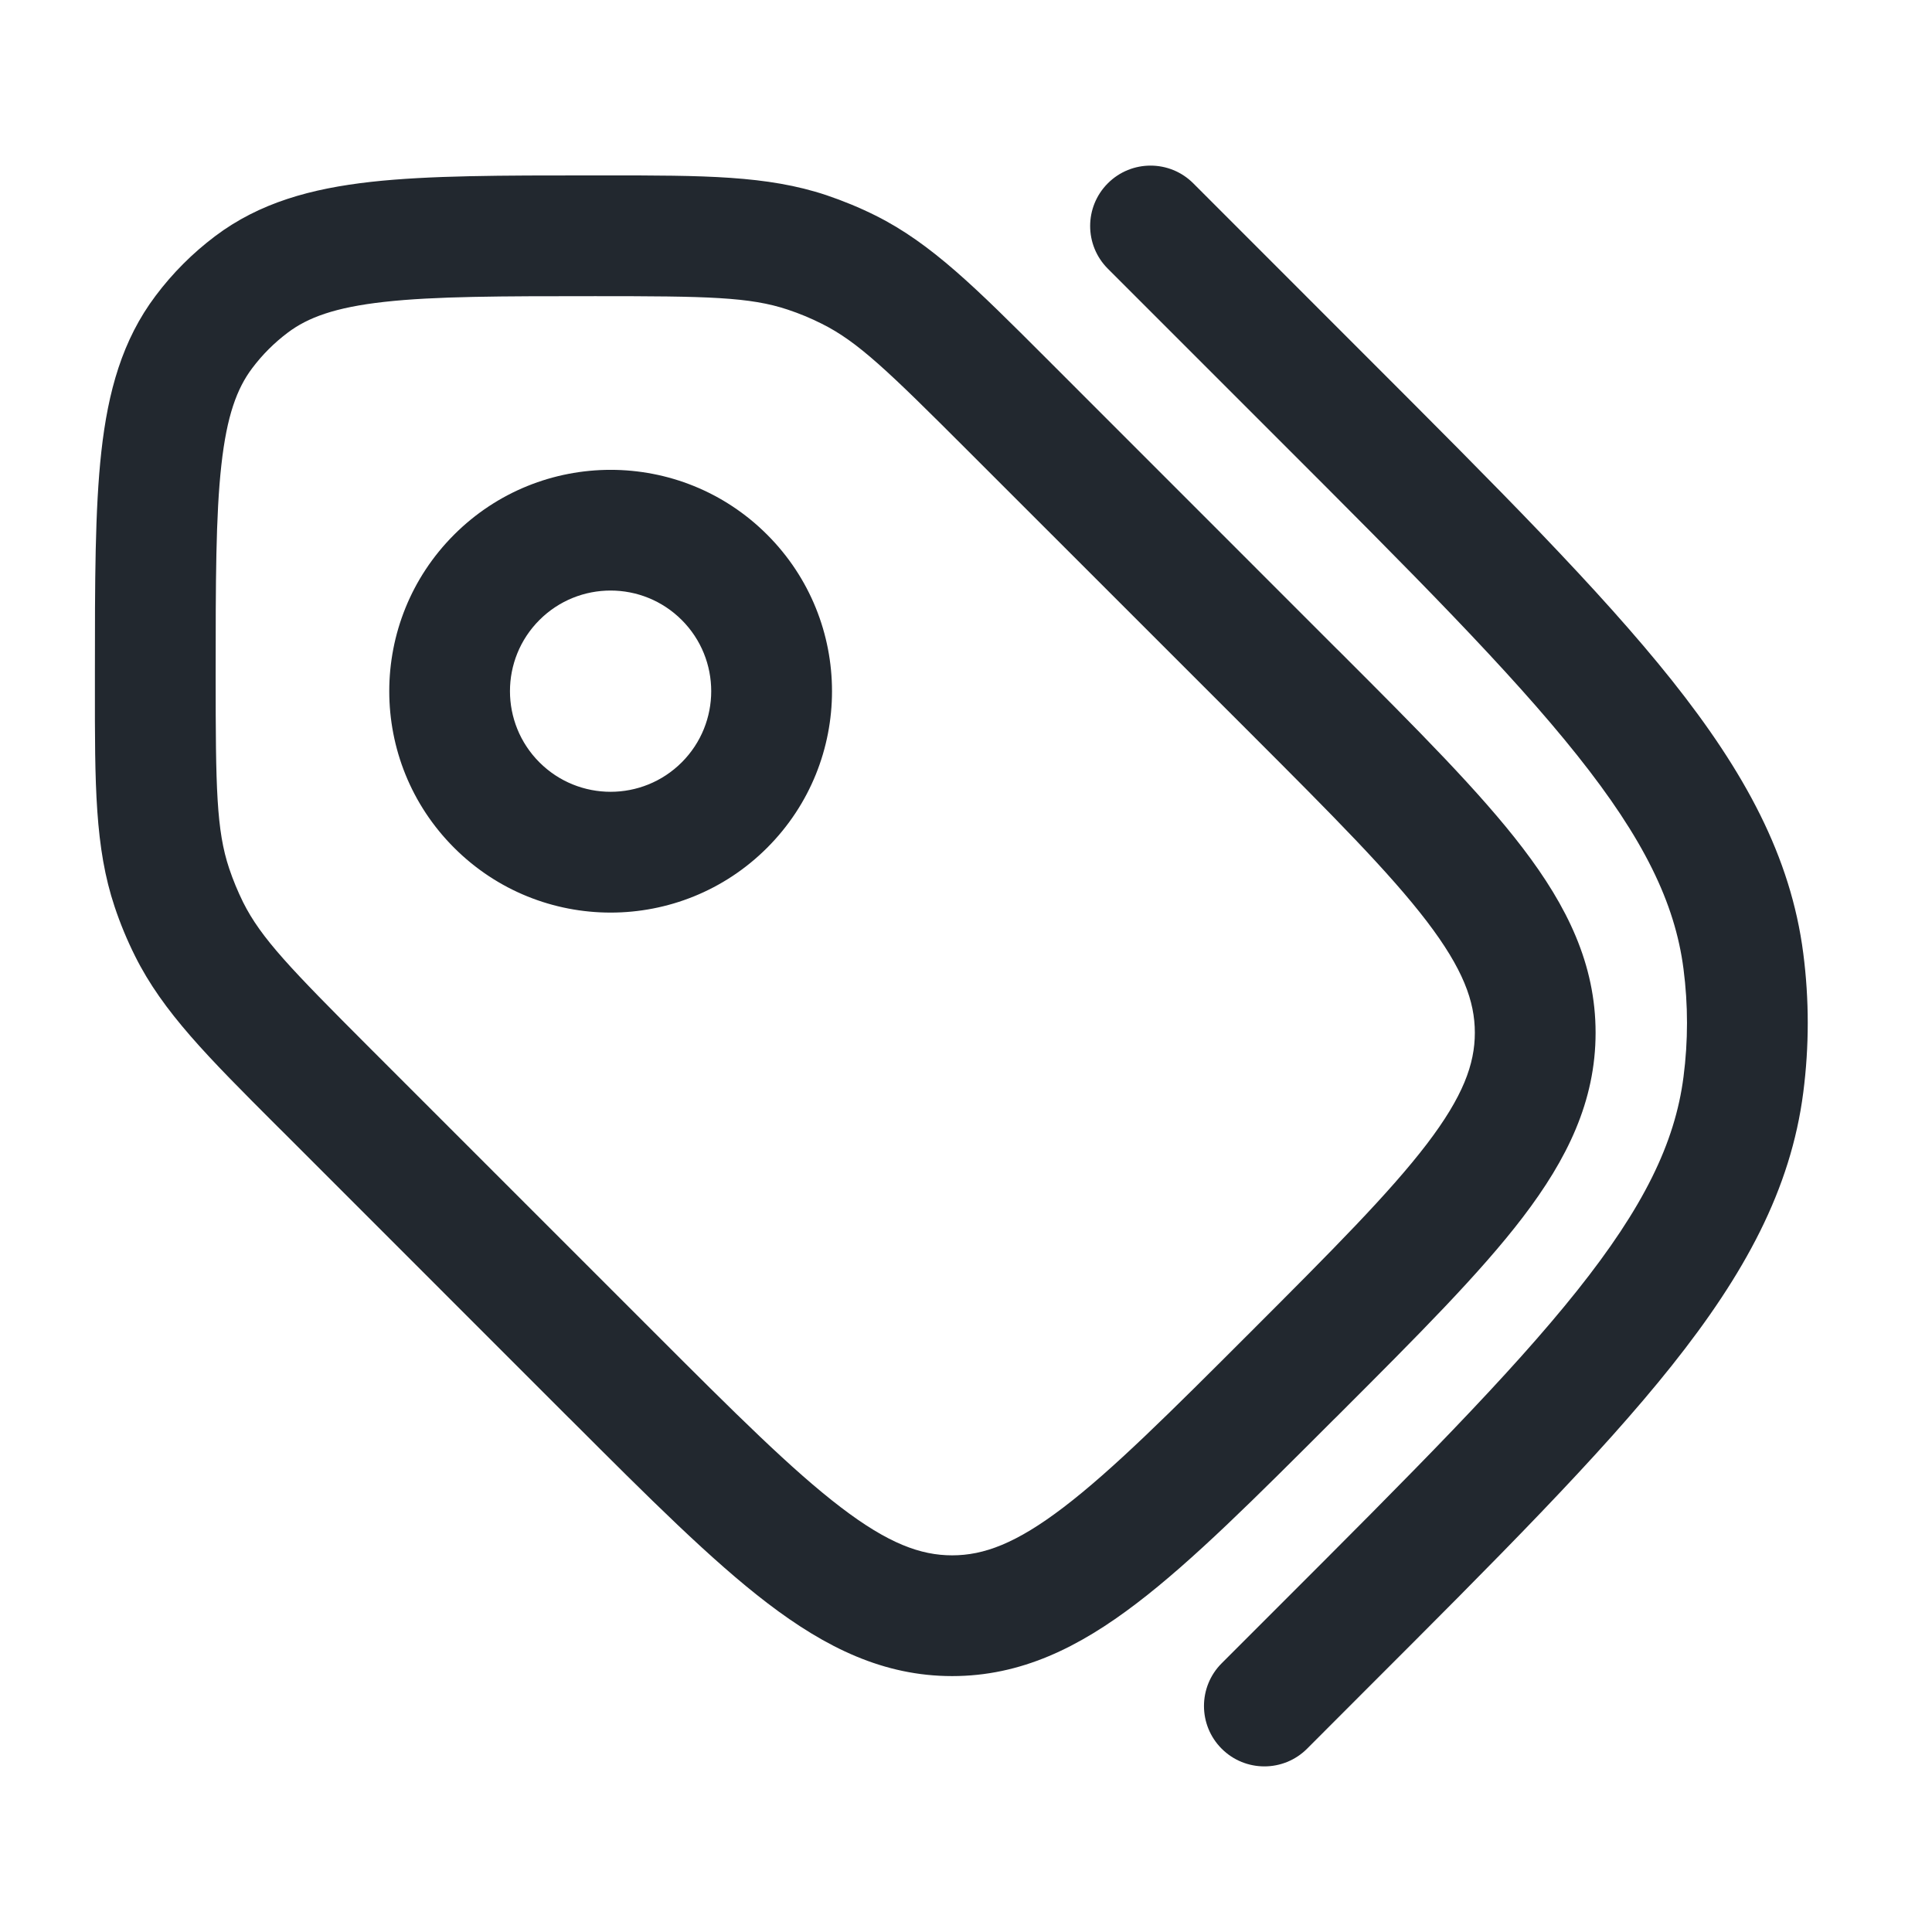 <svg width="24" height="24" viewBox="0 0 24 24" fill="none" xmlns="http://www.w3.org/2000/svg">
<path fill-rule="evenodd" clip-rule="evenodd" d="M13.762 2.277C14.055 1.984 14.53 1.984 14.823 2.277L16.929 4.384L16.963 4.418L16.963 4.418L16.963 4.418C18.6 6.055 19.874 7.329 20.766 8.448C21.673 9.588 22.246 10.639 22.401 11.844C22.475 12.417 22.475 12.997 22.401 13.57C22.246 14.776 21.673 15.827 20.766 16.966C19.874 18.086 18.6 19.36 16.963 20.996L16.929 21.03L16.237 21.723C15.944 22.016 15.469 22.016 15.176 21.723C14.883 21.43 14.883 20.955 15.176 20.662L15.868 19.97C17.547 18.292 18.76 17.077 19.593 16.031C20.416 14.998 20.807 14.201 20.913 13.378C20.971 12.933 20.971 12.482 20.913 12.036C20.807 11.213 20.416 10.416 19.593 9.383C18.76 8.337 17.547 7.122 15.868 5.444L13.762 3.338C13.469 3.045 13.469 2.57 13.762 2.277ZM3.575 4.132C3.407 4.258 3.258 4.407 3.132 4.575C2.944 4.825 2.818 5.163 2.75 5.776C2.68 6.403 2.679 7.222 2.679 8.395C2.679 9.787 2.688 10.314 2.847 10.789C2.895 10.932 2.953 11.072 3.02 11.208C3.244 11.656 3.61 12.034 4.594 13.019L8.116 16.541C9.131 17.556 9.84 18.263 10.446 18.725C11.034 19.174 11.437 19.321 11.828 19.321C12.22 19.321 12.622 19.174 13.211 18.725C13.817 18.263 14.526 17.556 15.541 16.541C16.556 15.526 17.262 14.817 17.725 14.211C18.174 13.622 18.321 13.22 18.321 12.829C18.321 12.437 18.174 12.035 17.725 11.446C17.262 10.84 16.556 10.131 15.541 9.116L12.018 5.594C11.034 4.61 10.656 4.244 10.207 4.021C10.072 3.953 9.932 3.895 9.788 3.847C9.313 3.688 8.787 3.679 7.395 3.679C6.221 3.679 5.403 3.68 4.775 3.75C4.163 3.818 3.824 3.944 3.575 4.132ZM1.934 3.673C2.144 3.393 2.393 3.144 2.672 2.934C3.224 2.518 3.865 2.342 4.61 2.259C5.33 2.179 6.232 2.179 7.351 2.179H7.395L7.523 2.179C8.742 2.179 9.529 2.179 10.264 2.424C10.474 2.495 10.679 2.579 10.877 2.678C11.57 3.024 12.127 3.581 12.989 4.443L12.989 4.443L12.989 4.443L13.079 4.533L16.601 8.056L16.64 8.094L16.64 8.094C17.607 9.061 18.387 9.841 18.917 10.536C19.468 11.258 19.821 11.977 19.821 12.829C19.821 13.68 19.468 14.399 18.917 15.121C18.387 15.816 17.607 16.596 16.64 17.563L16.64 17.563L16.64 17.563L16.601 17.602L16.562 17.64C15.595 18.607 14.816 19.387 14.12 19.917C13.399 20.468 12.68 20.821 11.828 20.821C10.977 20.821 10.258 20.468 9.536 19.917C8.841 19.387 8.061 18.607 7.094 17.64L7.094 17.64L7.094 17.64L7.055 17.602L3.533 14.079L3.442 13.989C2.58 13.127 2.024 12.571 1.678 11.877C1.579 11.679 1.494 11.474 1.424 11.264C1.178 10.53 1.178 9.743 1.179 8.524L1.179 8.395L1.179 8.351C1.179 7.232 1.179 6.33 1.259 5.61C1.342 4.865 1.518 4.225 1.934 3.673ZM6.701 9.47C6.213 8.982 6.213 8.19 6.701 7.702C7.189 7.214 7.981 7.214 8.469 7.702C8.957 8.19 8.957 8.982 8.469 9.47C7.981 9.958 7.189 9.958 6.701 9.47ZM5.641 6.642C4.567 7.716 4.567 9.457 5.641 10.531C6.715 11.605 8.456 11.605 9.53 10.531C10.604 9.457 10.604 7.716 9.53 6.642C8.456 5.568 6.715 5.568 5.641 6.642Z" fill="#22282F"/>
</svg>
